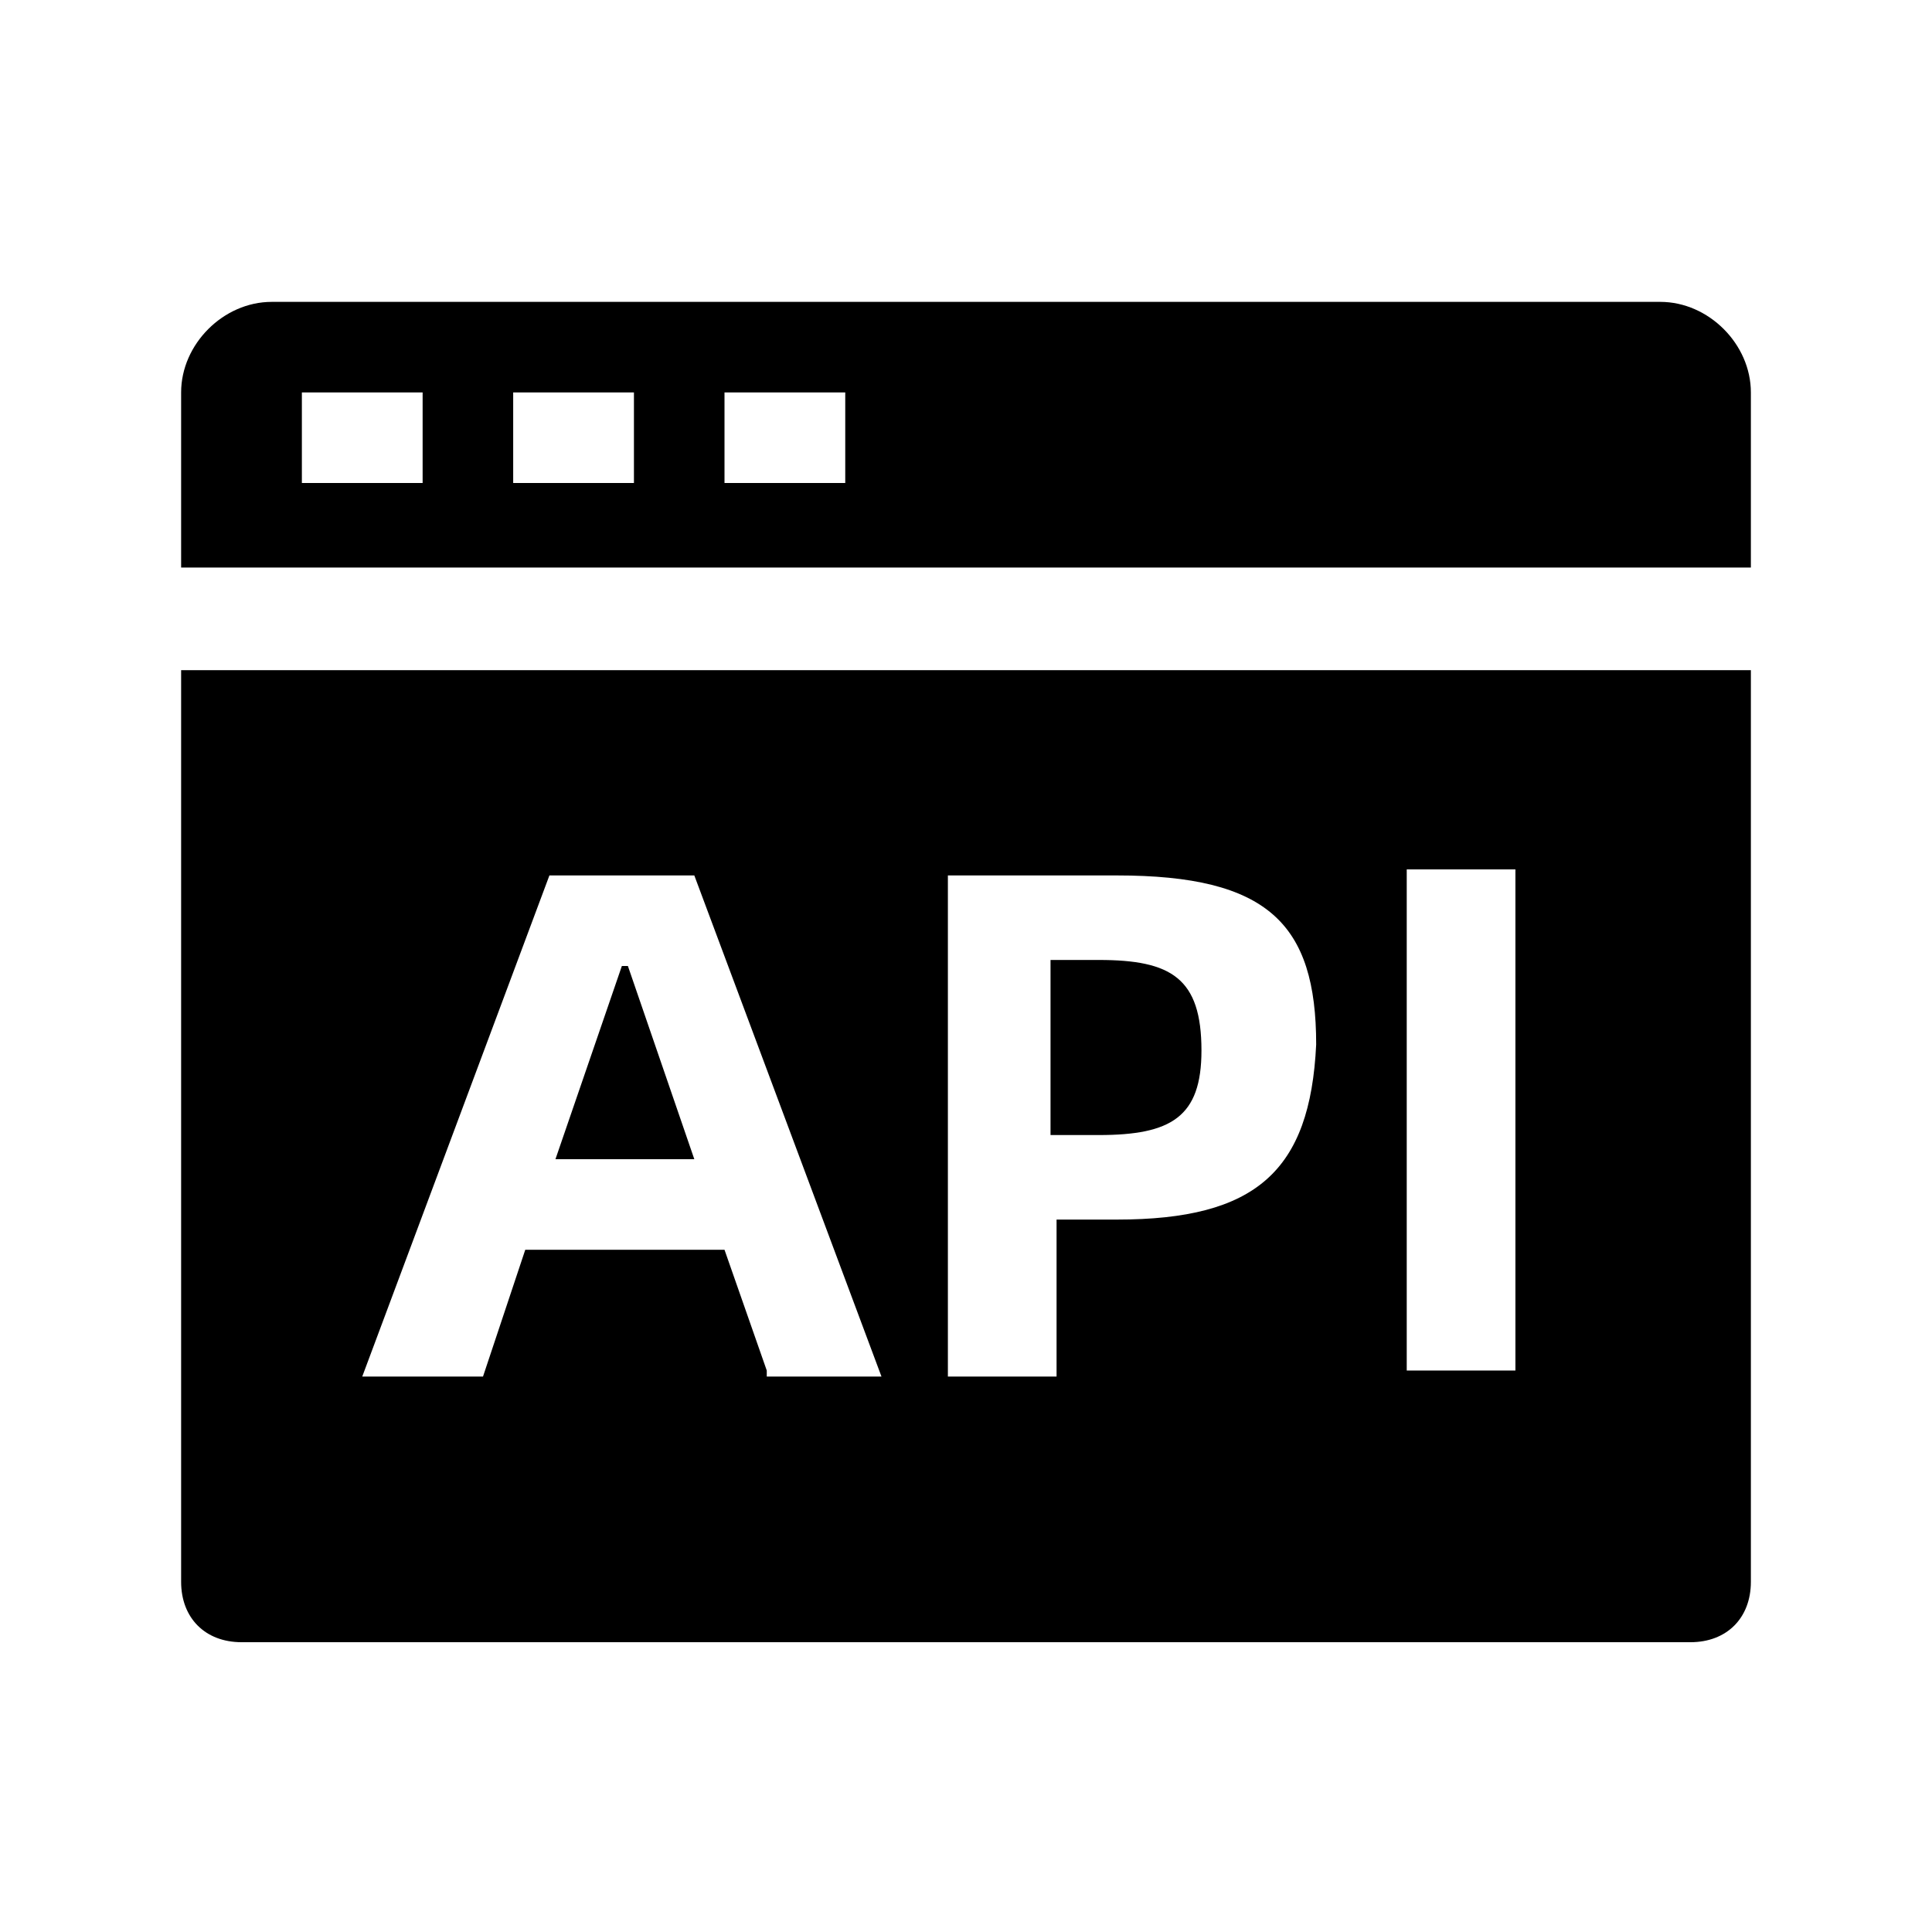<svg class="icon" style="width: 1em;height: 1em;vertical-align: middle;fill: currentColor;overflow: hidden;" viewBox="0 0 1024 1024" version="1.1" xmlns="http://www.w3.org/2000/svg"><path d="M144 160h736c25.6 0 48 22.4 48 48v92.8H96V208C96 182.4 118.4 160 144 160zM160 208V256h64V208H160z m112 0V256h64V208h-64z m112 0V256h64V208h-64zM582.4 508.8h-25.6v92.8h25.6c38.4 0 54.4-9.6 54.4-44.8 0-38.4-16-48-54.4-48zM329.6 512l-35.2 102.4h73.6L332.8 512z"  /><path d="M96 355.2v483.2c0 19.2 12.8 32 32 32h768c19.2 0 32-12.8 32-32V355.2H96z m310.4 371.2l-22.4-64H278.4L256 729.6H192l99.2-265.6h76.8l99.2 265.6h-60.8z m185.6-80h-32v83.2h-57.6v-265.6h89.6c80 0 105.6 25.6 105.6 89.6-3.2 67.2-32 92.8-105.6 92.8z m211.2 80h-57.6v-265.6h57.6v265.6z"  /></svg>